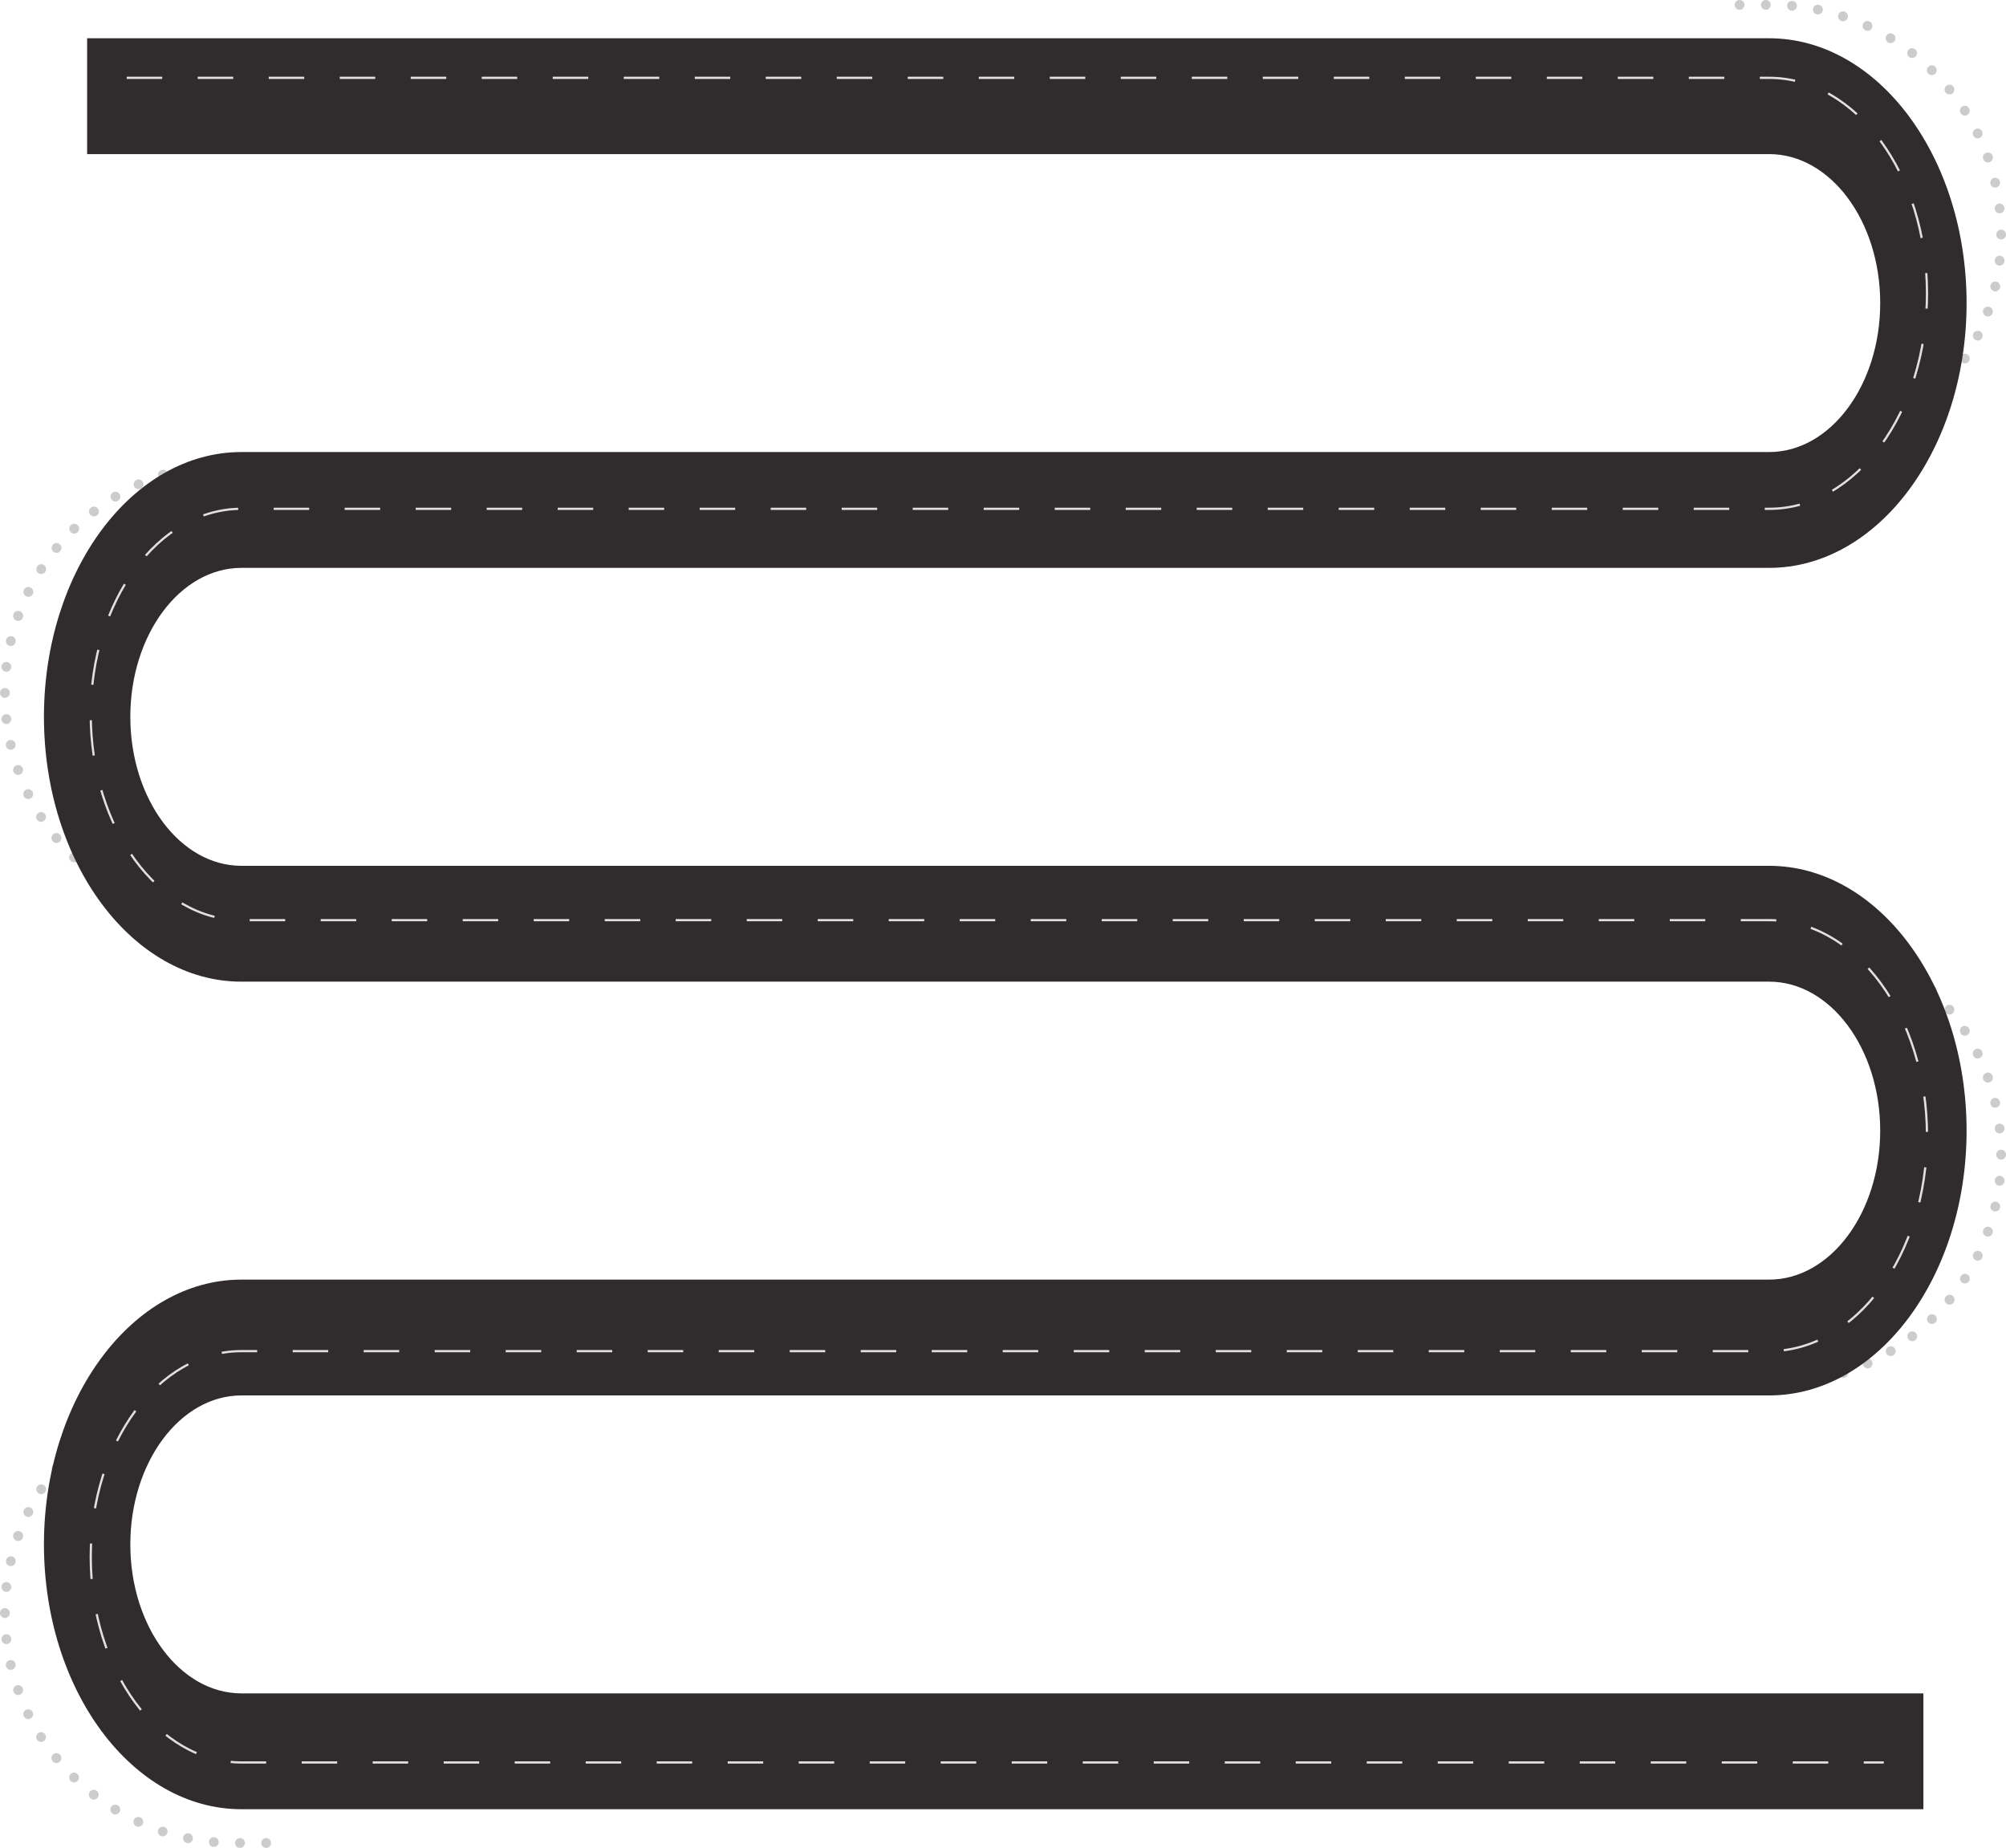 <svg xmlns="http://www.w3.org/2000/svg" width="904.059" height="832.768" viewBox="0 0 904.059 832.768">
  <path id="Path_3421" data-name="Path 3421" d="M488.537,217.931a2.205,2.205,0,1,1,2.205,2.2,2.212,2.212,0,0,1-2.205-2.2m-11.806,0a2.205,2.205,0,1,1,2.205,2.2,2.211,2.211,0,0,1-2.205-2.2m23.6-.22a2.207,2.207,0,1,1,2.4,2h-.206a2.192,2.192,0,0,1-2.191-2m11.7-1.484a2.207,2.207,0,0,1,4.323-.9,2.226,2.226,0,0,1-1.72,2.616,2.394,2.394,0,0,1-.456.044,2.2,2.2,0,0,1-2.147-1.764m11.453-2.792a2.176,2.176,0,1,1,2.088,1.514,2.216,2.216,0,0,1-2.088-1.514m11.057-4.1a2.2,2.2,0,1,1,2.926,1.073,2.074,2.074,0,0,1-.926.206,2.2,2.2,0,0,1-2-1.279m10.513-5.32a2.207,2.207,0,1,1,3.029.735,2.293,2.293,0,0,1-1.147.323,2.217,2.217,0,0,1-1.882-1.058m9.851-6.5a2.2,2.2,0,1,1,3.088.382,2.136,2.136,0,0,1-1.353.47,2.172,2.172,0,0,1-1.735-.852m9.042-7.554a2.2,2.2,0,1,1,1.573.661,2.221,2.221,0,0,1-1.573-.661m8.131-8.539a2.225,2.225,0,1,1,1.382.485,2.213,2.213,0,0,1-1.382-.485m7.116-9.406a2.184,2.184,0,1,1,1.191.353,2.195,2.195,0,0,1-1.191-.353m6.014-10.156a2.18,2.18,0,0,1-1.014-2.939v-.015a2.206,2.206,0,1,1,1.985,3.175,2.041,2.041,0,0,1-.97-.22m4.808-10.758a2.206,2.206,0,1,1,1.47-4.159,2.2,2.2,0,0,1-.735,4.277,2.482,2.482,0,0,1-.735-.118m3.543-11.258a2.2,2.2,0,1,1,.485.059,1.828,1.828,0,0,1-.485-.059m2.22-11.567a2.211,2.211,0,1,1,2.441-1.955,2.186,2.186,0,0,1-2.191,1.955Zm-1.294-13.962h0a2.205,2.205,0,1,1,2.205,2.2,2.2,2.2,0,0,1-2.205-2.2m-.647-11.522a2.2,2.2,0,0,1,1.926-2.44,2.2,2.2,0,1,1,.5,4.38,1.345,1.345,0,0,1-.25.015,2.182,2.182,0,0,1-2.176-1.955m-1.956-11.361h0a2.2,2.2,0,1,1,2.645,1.646,2,2,0,0,1-.5.059,2.2,2.2,0,0,1-2.147-1.7m-3.249-11.067a2.25,2.25,0,1,1,2.088,1.455,2.209,2.209,0,0,1-2.088-1.455M584.15,69.741h0a2.206,2.206,0,1,1,2.955,1,2.1,2.1,0,0,1-.971.235,2.22,2.22,0,0,1-1.985-1.235M578.49,59.688h-.015a2.208,2.208,0,1,1,3.058.661,2.087,2.087,0,0,1-1.191.353,2.159,2.159,0,0,1-1.852-1.014m-6.778-9.333h0a2.2,2.2,0,0,1,3.411-2.792,2.214,2.214,0,0,1-.309,3.116,2.225,2.225,0,0,1-3.1-.323m-7.793-8.51a2.209,2.209,0,1,1,3.117-.044,2.181,2.181,0,0,1-1.573.661,2.218,2.218,0,0,1-1.544-.617m-8.7-7.584a2.205,2.205,0,1,1,3.1-.382,2.242,2.242,0,0,1-3.1.382m-9.5-6.555a2.2,2.2,0,1,1,1.147.323,2.153,2.153,0,0,1-1.147-.323m-10.189-5.423a2.2,2.2,0,1,1,.925.206,2.346,2.346,0,0,1-.925-.206m-10.733-4.233v.015a2.225,2.225,0,1,1,.691.1,1.848,1.848,0,0,1-.691-.118m-11.16-2.969a2.211,2.211,0,0,1-1.72-2.6,2.234,2.234,0,0,1,2.617-1.72h-.015a2.2,2.2,0,0,1-.441,4.365,2.245,2.245,0,0,1-.441-.044m-11.409-1.675a2.206,2.206,0,0,1,.382-4.394l.015.015a2.2,2.2,0,0,1-.206,4.394.839.839,0,0,1-.191-.015m-13.791-2.6a2.205,2.205,0,1,1,2.205,2.2,2.2,2.2,0,0,1-2.205-2.2m-11.806,0a2.205,2.205,0,1,1,2.205,2.2,2.2,2.2,0,0,1-2.205-2.2" transform="translate(305.161 -8.601)" fill="#ccc"/>
  <path id="Path_3486" data-name="Path 3486" d="M586.988,217.931a2.205,2.205,0,1,0-2.205,2.2,2.211,2.211,0,0,0,2.205-2.2m11.807,0a2.205,2.205,0,1,0-2.205,2.2,2.211,2.211,0,0,0,2.205-2.2m-23.6-.22a2.207,2.207,0,1,0-2.4,2h.206a2.192,2.192,0,0,0,2.191-2m-11.7-1.484a2.207,2.207,0,0,0-4.323-.9,2.226,2.226,0,0,0,1.72,2.616,2.394,2.394,0,0,0,.456.044,2.2,2.2,0,0,0,2.147-1.764m-11.453-2.792a2.176,2.176,0,1,0-2.088,1.514,2.216,2.216,0,0,0,2.088-1.514m-11.057-4.1a2.2,2.2,0,1,0-2.926,1.073,2.074,2.074,0,0,0,.926.206,2.2,2.2,0,0,0,2-1.279m-10.513-5.32a2.207,2.207,0,1,0-3.029.735,2.293,2.293,0,0,0,1.147.323,2.217,2.217,0,0,0,1.882-1.058m-9.851-6.5a2.2,2.2,0,1,0-3.088.382,2.136,2.136,0,0,0,1.353.47,2.172,2.172,0,0,0,1.735-.852m-9.042-7.554a2.2,2.2,0,1,0-1.573.661,2.221,2.221,0,0,0,1.573-.661m-8.131-8.539a2.225,2.225,0,1,0-1.382.485,2.213,2.213,0,0,0,1.382-.485m-7.116-9.406a2.184,2.184,0,1,0-1.191.353,2.195,2.195,0,0,0,1.191-.353m-6.014-10.156a2.18,2.18,0,0,0,1.014-2.939v-.015a2.206,2.206,0,1,0-1.985,3.175,2.041,2.041,0,0,0,.97-.22M485.509,151.1a2.206,2.206,0,1,0-1.47-4.159,2.2,2.2,0,0,0,.735,4.277,2.482,2.482,0,0,0,.735-.118m-3.543-11.258a2.2,2.2,0,1,0-.485.059,1.828,1.828,0,0,0,.485-.059m-2.22-11.567a2.211,2.211,0,1,0-2.441-1.955,2.186,2.186,0,0,0,2.191,1.955Zm1.294-13.962h0a2.205,2.205,0,1,0-2.205,2.2,2.2,2.2,0,0,0,2.205-2.2m.647-11.522a2.2,2.2,0,0,0-1.926-2.44,2.2,2.2,0,1,0-.5,4.38,1.345,1.345,0,0,0,.25.015,2.182,2.182,0,0,0,2.176-1.955m1.956-11.361h0A2.2,2.2,0,1,0,481,93.079a2,2,0,0,0,.5.059,2.2,2.2,0,0,0,2.147-1.7m3.249-11.067a2.25,2.25,0,1,0-2.088,1.455,2.209,2.209,0,0,0,2.088-1.455m4.484-10.626h0a2.206,2.206,0,1,0-2.955,1,2.1,2.1,0,0,0,.971.235,2.22,2.22,0,0,0,1.985-1.235m5.661-10.053h.015a2.208,2.208,0,1,0-3.058.661,2.087,2.087,0,0,0,1.191.353,2.159,2.159,0,0,0,1.852-1.014m6.778-9.333h0a2.2,2.2,0,0,0-3.411-2.792,2.214,2.214,0,0,0,.309,3.116,2.225,2.225,0,0,0,3.1-.323m7.793-8.51a2.209,2.209,0,1,0-3.117-.044,2.181,2.181,0,0,0,1.573.661,2.218,2.218,0,0,0,1.544-.617m8.7-7.584a2.205,2.205,0,1,0-3.1-.382,2.242,2.242,0,0,0,3.1.382m9.5-6.555a2.2,2.2,0,1,0-1.147.323,2.153,2.153,0,0,0,1.147-.323M540,22.284a2.2,2.2,0,1,0-.925.206,2.346,2.346,0,0,0,.925-.206m10.733-4.233v.015a2.225,2.225,0,1,0-.691.1,1.848,1.848,0,0,0,.691-.118m11.16-2.969a2.211,2.211,0,0,0,1.72-2.6,2.234,2.234,0,0,0-2.617-1.72h.015a2.2,2.2,0,0,0,.441,4.365,2.245,2.245,0,0,0,.441-.044M573.3,13.407a2.206,2.206,0,0,0-.382-4.394l-.015.015a2.2,2.2,0,0,0,.206,4.394.839.839,0,0,0,.191-.015m13.791-2.6a2.205,2.205,0,1,0-2.205,2.2,2.2,2.2,0,0,0,2.205-2.2m11.806,0a2.205,2.205,0,1,0-2.205,2.2,2.2,2.2,0,0,0,2.205-2.2" transform="translate(-476.628 197.982)" fill="#ccc"/>
  <path id="Path_3485" data-name="Path 3485" d="M488.537,217.931a2.205,2.205,0,1,1,2.205,2.2,2.212,2.212,0,0,1-2.205-2.2m-11.806,0a2.205,2.205,0,1,1,2.205,2.2,2.211,2.211,0,0,1-2.205-2.2m23.6-.22a2.207,2.207,0,1,1,2.4,2h-.206a2.192,2.192,0,0,1-2.191-2m11.7-1.484a2.207,2.207,0,0,1,4.323-.9,2.226,2.226,0,0,1-1.72,2.616,2.394,2.394,0,0,1-.456.044,2.2,2.2,0,0,1-2.147-1.764m11.453-2.792a2.176,2.176,0,1,1,2.088,1.514,2.216,2.216,0,0,1-2.088-1.514m11.057-4.1a2.2,2.2,0,1,1,2.926,1.073,2.074,2.074,0,0,1-.926.206,2.2,2.2,0,0,1-2-1.279m10.513-5.32a2.207,2.207,0,1,1,3.029.735,2.293,2.293,0,0,1-1.147.323,2.217,2.217,0,0,1-1.882-1.058m9.851-6.5a2.2,2.2,0,1,1,3.088.382,2.136,2.136,0,0,1-1.353.47,2.172,2.172,0,0,1-1.735-.852m9.042-7.554a2.2,2.2,0,1,1,1.573.661,2.221,2.221,0,0,1-1.573-.661m8.131-8.539a2.225,2.225,0,1,1,1.382.485,2.213,2.213,0,0,1-1.382-.485m7.116-9.406a2.184,2.184,0,1,1,1.191.353,2.195,2.195,0,0,1-1.191-.353m6.014-10.156a2.18,2.18,0,0,1-1.014-2.939v-.015a2.206,2.206,0,1,1,1.985,3.175,2.041,2.041,0,0,1-.97-.22m4.808-10.758a2.206,2.206,0,1,1,1.47-4.159,2.2,2.2,0,0,1-.735,4.277,2.482,2.482,0,0,1-.735-.118m3.543-11.258a2.2,2.2,0,1,1,.485.059,1.828,1.828,0,0,1-.485-.059m2.22-11.567a2.211,2.211,0,1,1,2.441-1.955,2.186,2.186,0,0,1-2.191,1.955Zm-1.294-13.962h0a2.205,2.205,0,1,1,2.205,2.2,2.2,2.2,0,0,1-2.205-2.2m-.647-11.522a2.2,2.2,0,0,1,1.926-2.44,2.2,2.2,0,1,1,.5,4.38,1.345,1.345,0,0,1-.25.015,2.182,2.182,0,0,1-2.176-1.955m-1.956-11.361h0a2.2,2.2,0,1,1,2.645,1.646,2,2,0,0,1-.5.059,2.2,2.2,0,0,1-2.147-1.7m-3.249-11.067a2.25,2.25,0,1,1,2.088,1.455,2.209,2.209,0,0,1-2.088-1.455M584.15,69.741h0a2.206,2.206,0,1,1,2.955,1,2.1,2.1,0,0,1-.971.235,2.22,2.22,0,0,1-1.985-1.235M578.49,59.688h-.015a2.208,2.208,0,1,1,3.058.661,2.087,2.087,0,0,1-1.191.353,2.159,2.159,0,0,1-1.852-1.014m-6.778-9.333h0a2.2,2.2,0,0,1,3.411-2.792,2.214,2.214,0,0,1-.309,3.116,2.225,2.225,0,0,1-3.1-.323m-7.793-8.51a2.209,2.209,0,1,1,3.117-.044,2.181,2.181,0,0,1-1.573.661,2.218,2.218,0,0,1-1.544-.617m-8.7-7.584a2.205,2.205,0,1,1,3.1-.382,2.242,2.242,0,0,1-3.1.382m-9.5-6.555a2.2,2.2,0,1,1,1.147.323,2.153,2.153,0,0,1-1.147-.323m-10.189-5.423a2.2,2.2,0,1,1,.925.206,2.346,2.346,0,0,1-.925-.206m-10.733-4.233v.015a2.225,2.225,0,1,1,.691.1,1.848,1.848,0,0,1-.691-.118m-11.16-2.969a2.211,2.211,0,0,1-1.72-2.6,2.234,2.234,0,0,1,2.617-1.72h-.015a2.2,2.2,0,0,1-.441,4.365,2.245,2.245,0,0,1-.441-.044m-11.409-1.675a2.206,2.206,0,0,1,.382-4.394l.015.015a2.2,2.2,0,0,1-.206,4.394.839.839,0,0,1-.191-.015m-13.791-2.6a2.205,2.205,0,1,1,2.205,2.2,2.2,2.2,0,0,1-2.205-2.2m-11.806,0a2.205,2.205,0,1,1,2.205,2.2,2.2,2.2,0,0,1-2.205-2.2" transform="translate(305.161 406.05)" fill="#ccc"/>
  <path id="Path_3487" data-name="Path 3487" d="M586.988,217.931a2.205,2.205,0,1,0-2.205,2.2,2.211,2.211,0,0,0,2.205-2.2m11.807,0a2.205,2.205,0,1,0-2.205,2.2,2.211,2.211,0,0,0,2.205-2.2m-23.6-.22a2.207,2.207,0,1,0-2.4,2h.206a2.192,2.192,0,0,0,2.191-2m-11.7-1.484a2.207,2.207,0,0,0-4.323-.9,2.226,2.226,0,0,0,1.72,2.616,2.394,2.394,0,0,0,.456.044,2.2,2.2,0,0,0,2.147-1.764m-11.453-2.792a2.176,2.176,0,1,0-2.088,1.514,2.216,2.216,0,0,0,2.088-1.514m-11.057-4.1a2.2,2.2,0,1,0-2.926,1.073,2.074,2.074,0,0,0,.926.206,2.2,2.2,0,0,0,2-1.279m-10.513-5.32a2.207,2.207,0,1,0-3.029.735,2.293,2.293,0,0,0,1.147.323,2.217,2.217,0,0,0,1.882-1.058m-9.851-6.5a2.2,2.2,0,1,0-3.088.382,2.136,2.136,0,0,0,1.353.47,2.172,2.172,0,0,0,1.735-.852m-9.042-7.554a2.2,2.2,0,1,0-1.573.661,2.221,2.221,0,0,0,1.573-.661m-8.131-8.539a2.225,2.225,0,1,0-1.382.485,2.213,2.213,0,0,0,1.382-.485m-7.116-9.406a2.184,2.184,0,1,0-1.191.353,2.195,2.195,0,0,0,1.191-.353m-6.014-10.156a2.18,2.18,0,0,0,1.014-2.939v-.015a2.206,2.206,0,1,0-1.985,3.175,2.041,2.041,0,0,0,.97-.22M485.509,151.1a2.206,2.206,0,1,0-1.47-4.159,2.2,2.2,0,0,0,.735,4.277,2.482,2.482,0,0,0,.735-.118m-3.543-11.258a2.2,2.2,0,1,0-.485.059,1.828,1.828,0,0,0,.485-.059m-2.22-11.567a2.211,2.211,0,1,0-2.441-1.955,2.186,2.186,0,0,0,2.191,1.955Zm1.294-13.962h0a2.205,2.205,0,1,0-2.205,2.2,2.2,2.2,0,0,0,2.205-2.2m.647-11.522a2.2,2.2,0,0,0-1.926-2.44,2.2,2.2,0,1,0-.5,4.38,1.345,1.345,0,0,0,.25.015,2.182,2.182,0,0,0,2.176-1.955m1.956-11.361h0A2.2,2.2,0,1,0,481,93.079a2,2,0,0,0,.5.059,2.2,2.2,0,0,0,2.147-1.7m3.249-11.067a2.25,2.25,0,1,0-2.088,1.455,2.209,2.209,0,0,0,2.088-1.455m4.484-10.626h0a2.206,2.206,0,1,0-2.955,1,2.1,2.1,0,0,0,.971.235,2.22,2.22,0,0,0,1.985-1.235m5.661-10.053h.015a2.208,2.208,0,1,0-3.058.661,2.087,2.087,0,0,0,1.191.353,2.159,2.159,0,0,0,1.852-1.014m6.778-9.333h0a2.2,2.2,0,0,0-3.411-2.792,2.214,2.214,0,0,0,.309,3.116,2.225,2.225,0,0,0,3.1-.323m7.793-8.51a2.209,2.209,0,1,0-3.117-.044,2.181,2.181,0,0,0,1.573.661,2.218,2.218,0,0,0,1.544-.617m8.7-7.584a2.205,2.205,0,1,0-3.1-.382,2.242,2.242,0,0,0,3.1.382m9.5-6.555a2.2,2.2,0,1,0-1.147.323,2.153,2.153,0,0,0,1.147-.323M540,22.284a2.2,2.2,0,1,0-.925.206,2.346,2.346,0,0,0,.925-.206m10.733-4.233v.015a2.225,2.225,0,1,0-.691.1,1.848,1.848,0,0,0,.691-.118m11.16-2.969a2.211,2.211,0,0,0,1.72-2.6,2.234,2.234,0,0,0-2.617-1.72h.015a2.2,2.2,0,0,0,.441,4.365,2.245,2.245,0,0,0,.441-.044M573.3,13.407a2.206,2.206,0,0,0-.382-4.394l-.015.015a2.2,2.2,0,0,0,.206,4.394.839.839,0,0,0,.191-.015m13.791-2.6a2.205,2.205,0,1,0-2.205,2.2,2.2,2.2,0,0,0,2.205-2.2m11.806,0a2.205,2.205,0,1,0-2.205,2.2,2.2,2.2,0,0,0,2.205-2.2" transform="translate(-476.628 612.633)" fill="#ccc"/>
  <path id="Path_3432" data-name="Path 3432" d="M872.145,827.063H114.106c-49.067,0-88.984-53.534-88.984-119.339S65.04,588.39,114.106,588.39H802.624c27.6,0,50.06-30.118,50.06-67.14s-22.458-67.136-50.06-67.136H114.106c-49.067,0-88.984-53.535-88.984-119.336S65.04,215.438,114.106,215.438H802.624c27.6,0,50.06-30.118,50.06-67.136s-22.458-67.138-50.06-67.138H44.584v-52.2H802.624c49.065,0,88.983,53.532,88.983,119.336s-39.918,119.336-88.983,119.336H114.106c-27.6,0-50.061,30.118-50.061,67.138s22.457,67.136,50.061,67.136H802.624c49.065,0,88.983,53.535,88.983,119.336s-39.918,119.339-88.983,119.339H114.106c-27.6,0-50.061,30.118-50.061,67.136s22.457,67.14,50.061,67.14H872.145Z" transform="translate(-5.314 -11.72)" fill="#302b2c"/>
  <path id="Path_3433" data-name="Path 3433" d="M53.909,39.6h740.2c39.227,0,71.145,43.564,71.145,97.112s-31.918,97.112-71.145,97.112H105.592c-37.442,0-67.9,41.579-67.9,92.686s30.46,92.686,67.9,92.686H794.108c39.227,0,71.145,43.562,71.145,97.112s-31.918,97.112-71.145,97.112H105.592c-37.442,0-67.9,41.579-67.9,92.686s30.46,92.686,67.9,92.686h740.2" transform="translate(3.2 -4.523)" fill="none" stroke="#e0e0e0" stroke-miterlimit="10" stroke-width="1" stroke-dasharray="16 16"/>
</svg>
